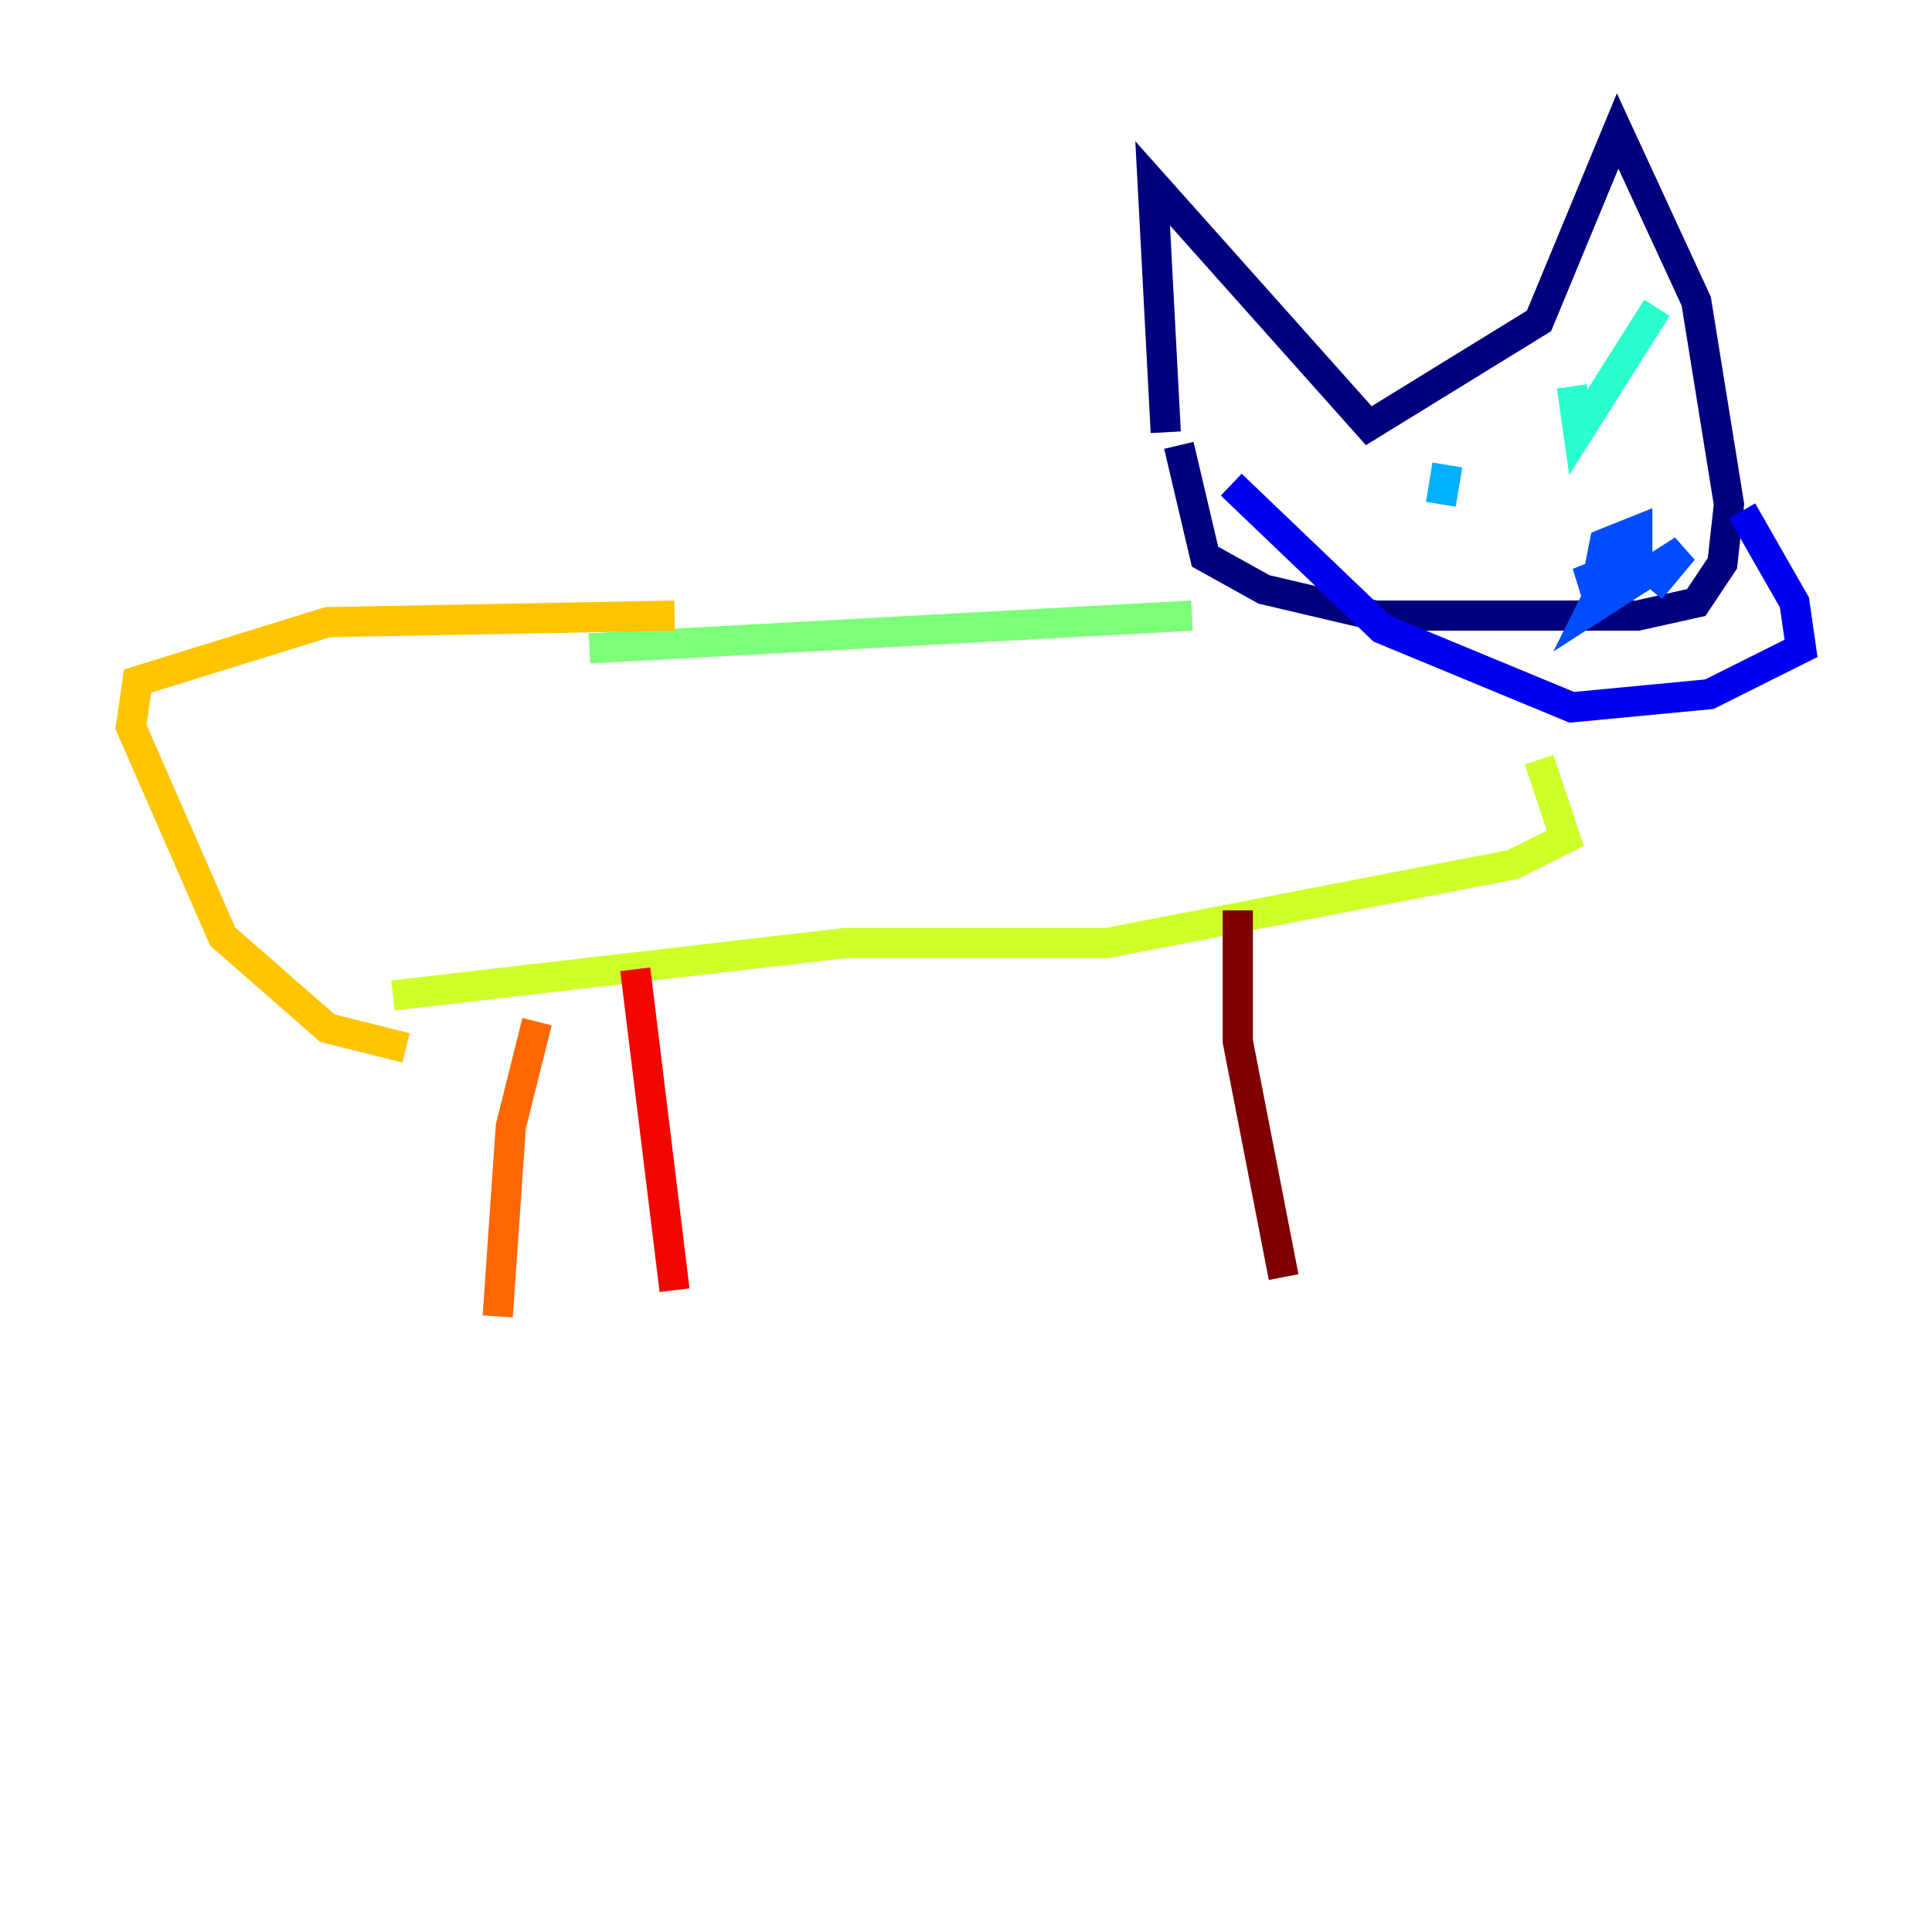 <?xml version="1.0" encoding="utf-8" ?>
<svg baseProfile="tiny" height="128" version="1.2" viewBox="0,0,128,128" width="128" xmlns="http://www.w3.org/2000/svg" xmlns:ev="http://www.w3.org/2001/xml-events" xmlns:xlink="http://www.w3.org/1999/xlink"><defs /><polyline fill="none" points="77.234,28.637 76.366,12.149 90.685,28.203 101.966,21.261 107.173,8.678 112.38,19.959 114.549,33.41 114.115,37.315 112.38,39.919 108.475,40.786 91.119,40.786 83.742,39.051 79.837,36.881 78.102,29.505" stroke="#00007f" stroke-width="2" /><polyline fill="none" points="115.417,33.844 118.888,39.919 119.322,42.956 113.248,45.993 104.136,46.861 91.552,41.654 81.573,32.108" stroke="#0000f1" stroke-width="2" /><polyline fill="none" points="105.871,38.183 106.305,36.014 108.475,35.146 108.475,37.749 104.57,38.617 106.739,37.749 105.437,40.352 111.512,36.447 109.342,39.051" stroke="#004cff" stroke-width="2" /><polyline fill="none" points="95.458,33.41 95.891,30.807" stroke="#00b0ff" stroke-width="2" /><polyline fill="none" points="104.136,25.6 104.57,28.637 109.776,20.393" stroke="#29ffcd" stroke-width="2" /><polyline fill="none" points="78.969,40.786 39.051,42.956" stroke="#7cff79" stroke-width="2" /><polyline fill="none" points="101.966,50.332 103.702,55.539 100.231,57.275 73.329,62.481 55.973,62.481 26.034,65.953" stroke="#cdff29" stroke-width="2" /><polyline fill="none" points="44.691,40.786 21.695,41.22 9.112,45.125 8.678,48.163 14.752,62.047 21.695,68.122 26.902,69.424" stroke="#ffc400" stroke-width="2" /><polyline fill="none" points="35.58,67.688 33.844,74.63 32.976,87.214" stroke="#ff6700" stroke-width="2" /><polyline fill="none" points="42.088,64.217 44.691,85.478" stroke="#f10700" stroke-width="2" /><polyline fill="none" points="82.007,60.312 82.007,68.99 85.044,84.61" stroke="#7f0000" stroke-width="2" /></svg>